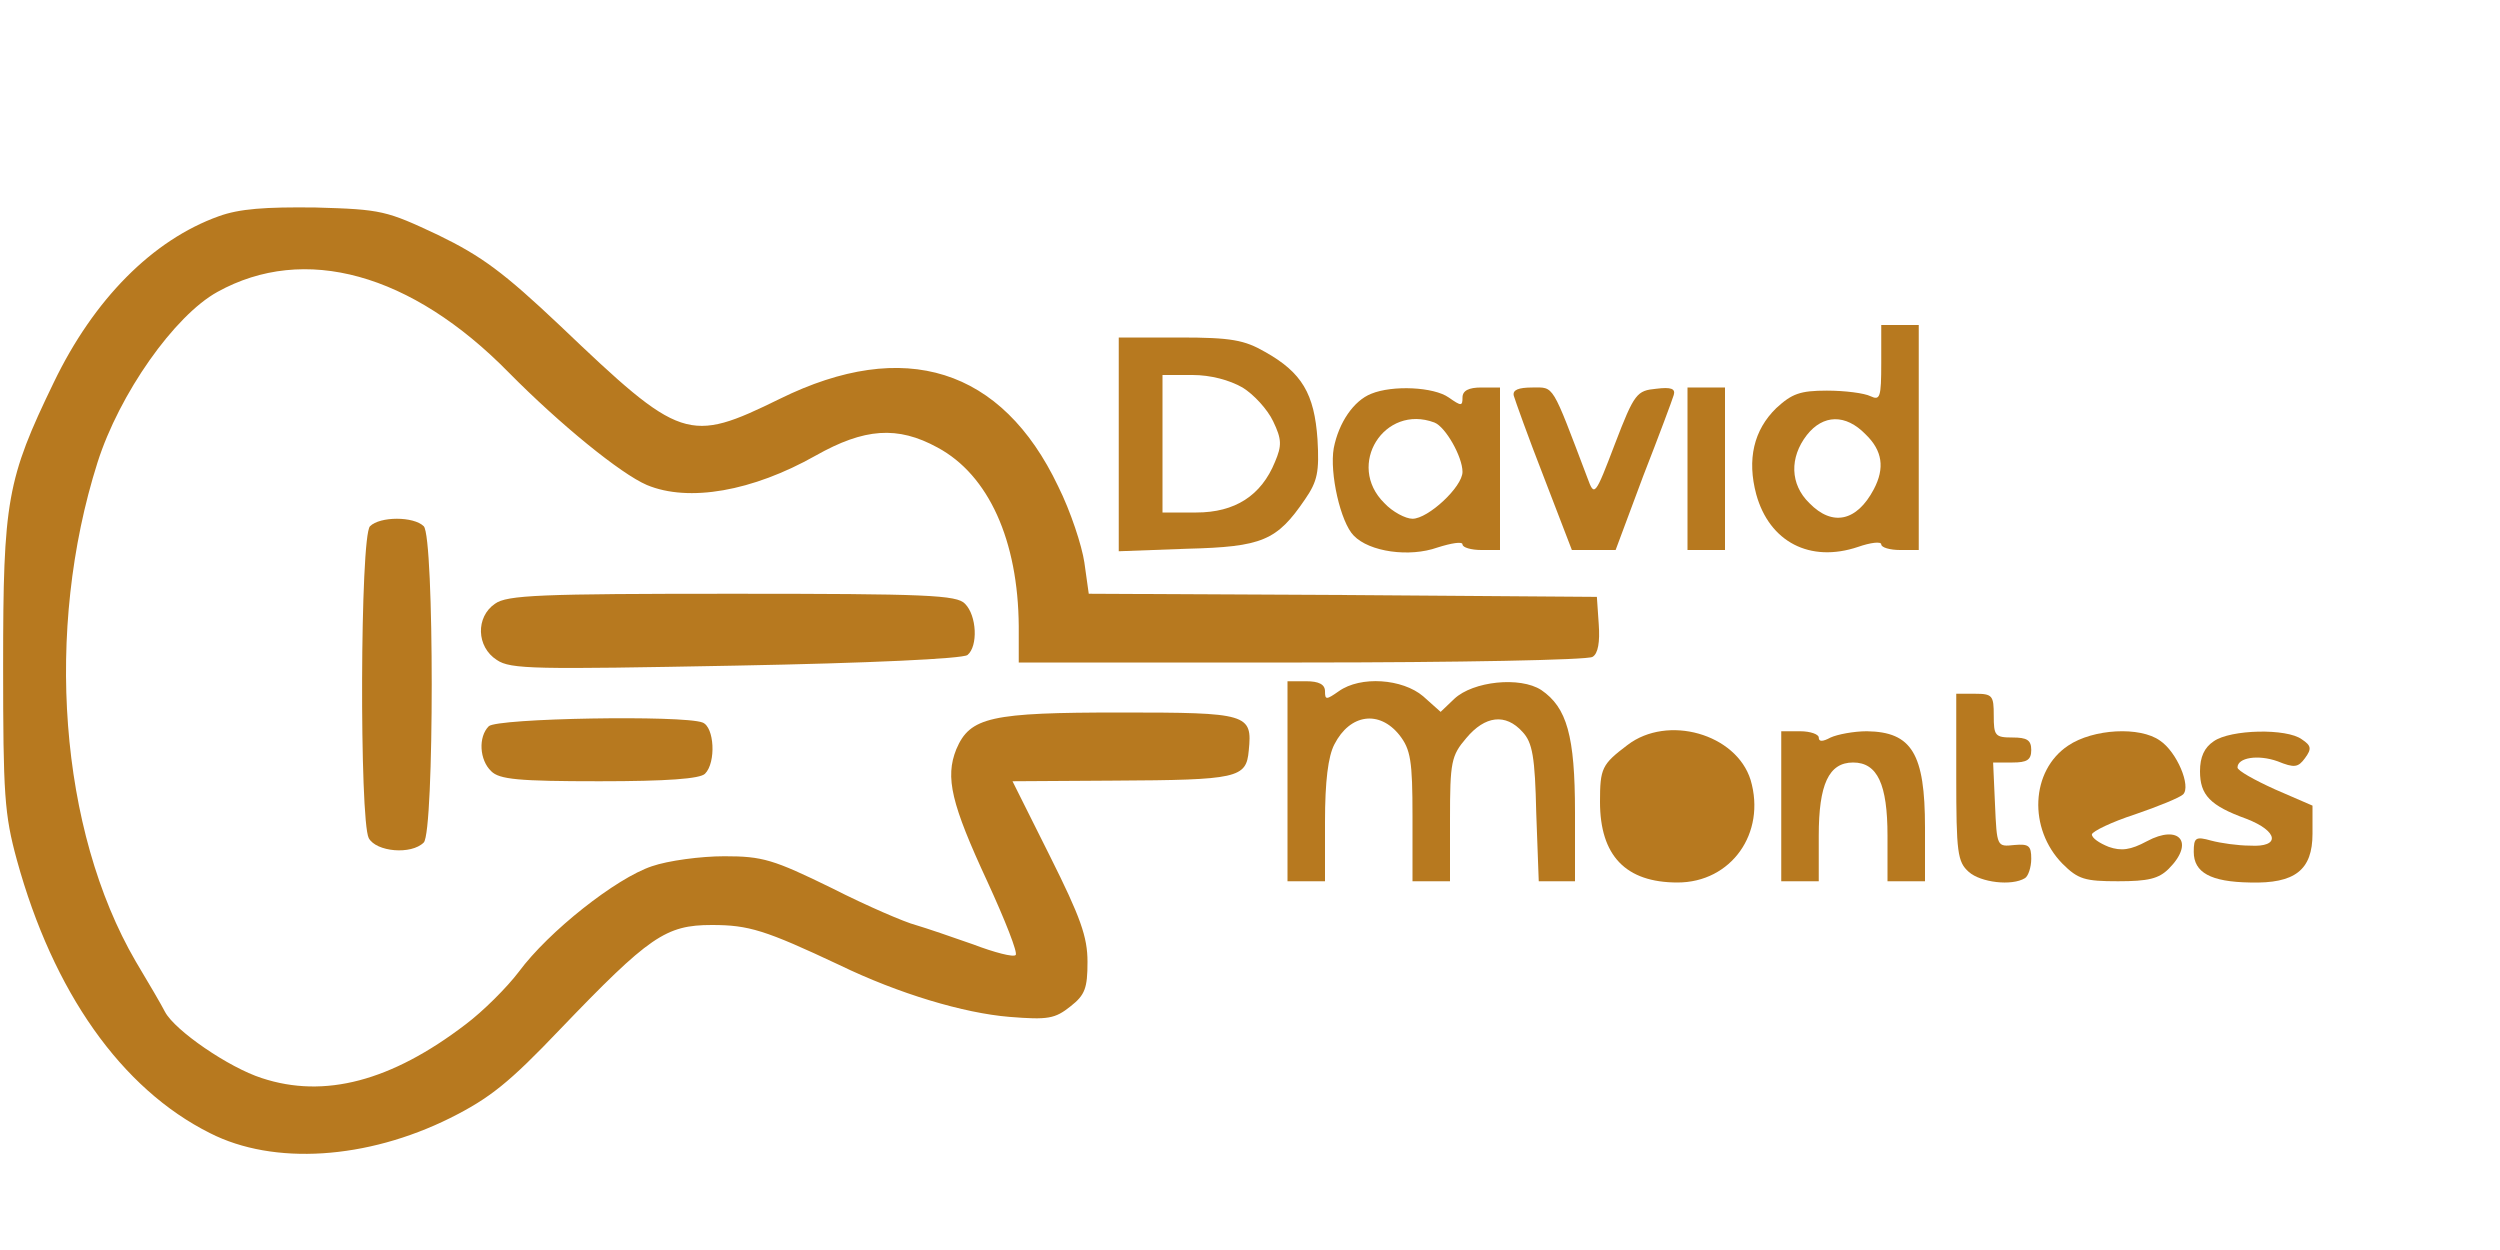 <?xml version="1.0" standalone="no"?>
<!DOCTYPE svg PUBLIC "-//W3C//DTD SVG 20010904//EN"
 "http://www.w3.org/TR/2001/REC-SVG-20010904/DTD/svg10.dtd">
<svg version="1.0" xmlns="http://www.w3.org/2000/svg"
 width="100pt" height="50pt" viewBox="0 0 400 172"
 preserveAspectRatio="xMidYMid meet">
<g transform="translate(0,172) scale(0.1,-0.1)"
fill="#b7791f" stroke="none">
<path d="M350 1514 c-106 -38 -200 -133 -264 -266 -75 -155 -81 -189 -81 -453
0 -206 2 -238 22 -311 58 -211 167 -366 309 -437 102 -52 251 -42 384 24 64
32 95 57 176 142 143 149 169 167 243 167 59 0 85 -8 204 -64 95 -46 199 -77
272 -83 62 -5 73 -3 98 17 23 18 27 29 27 71 0 40 -11 71 -60 169 l-60 120
162 1 c199 1 212 4 216 48 6 59 -1 61 -205 61 -208 0 -241 -7 -263 -59 -18
-45 -8 -87 50 -212 28 -61 49 -114 45 -117 -3 -4 -34 4 -68 17 -34 12 -75 26
-92 31 -16 4 -77 30 -134 59 -94 46 -111 51 -172 51 -38 0 -90 -7 -116 -16
-57 -19 -165 -104 -213 -169 -19 -25 -57 -63 -85 -84 -119 -91 -226 -119 -326
-86 -53 17 -139 76 -155 106 -5 10 -26 46 -47 81 -122 210 -146 530 -61 798
35 110 123 235 192 273 139 77 310 30 466 -129 82 -83 179 -162 221 -180 67
-28 169 -10 270 47 78 44 131 48 195 13 82 -44 129 -149 130 -286 l0 -58 453
0 c248 0 458 4 465 9 9 5 12 24 10 52 l-3 44 -407 3 -406 2 -7 50 c-4 27 -22
82 -42 122 -90 189 -246 238 -445 140 -147 -72 -158 -68 -352 117 -90 85 -125
111 -195 145 -83 39 -90 41 -196 44 -81 1 -122 -2 -155 -14z"/>
<path d="M3010 1279 c0 -55 -2 -60 -17 -53 -10 5 -41 9 -70 9 -43 0 -56 -5
-81 -28 -36 -35 -47 -82 -32 -138 21 -76 86 -110 163 -84 20 7 37 9 37 4 0 -5
14 -9 30 -9 l30 0 0 180 0 180 -30 0 -30 0 0 -61z m-25 -114 c27 -26 31 -54
13 -88 -27 -51 -66 -60 -103 -22 -31 30 -32 73 -4 109 26 33 62 34 94 1z"/>
<path d="M1790 1149 l0 -171 109 4 c121 3 144 13 189 79 20 29 23 44 20 96 -5
73 -25 107 -84 140 -33 19 -54 23 -136 23 l-98 0 0 -171z m198 91 c18 -11 40
-35 49 -54 14 -29 14 -39 3 -65 -22 -54 -64 -81 -126 -81 l-54 0 0 110 0 110
48 0 c29 0 59 -8 80 -20z"/>
<path d="M2194 1230 c-28 -11 -52 -46 -60 -87 -7 -40 11 -119 32 -140 25 -26
89 -35 134 -19 22 7 40 10 40 5 0 -5 14 -9 30 -9 l30 0 0 130 0 130 -30 0
c-20 0 -30 -5 -30 -16 0 -14 -2 -14 -22 0 -24 17 -90 20 -124 6z m101 -46 c18
-7 45 -55 45 -79 0 -24 -55 -75 -80 -75 -11 0 -32 11 -45 25 -62 61 0 159 80
129z"/>
<path d="M2422 1227 c2 -7 23 -66 48 -130 l45 -117 35 0 35 0 44 118 c25 64
47 123 49 130 3 10 -4 13 -28 10 -31 -3 -35 -7 -66 -88 -32 -84 -33 -85 -44
-55 -58 153 -53 145 -88 145 -23 0 -32 -4 -30 -13z"/>
<path d="M2700 1110 l0 -130 30 0 30 0 0 130 0 130 -30 0 -30 0 0 -130z"/>
<path d="M592 1018 c-16 -16 -17 -470 -2 -499 12 -22 68 -27 88 -7 17 17 17
489 0 506 -16 16 -70 16 -86 0z"/>
<path d="M792 894 c-31 -21 -30 -69 3 -90 22 -15 61 -15 382 -9 214 4 363 11
371 17 17 14 15 63 -4 82 -13 14 -61 16 -372 16 -307 0 -361 -2 -380 -16z"/>
<path d="M2060 610 l0 -160 30 0 30 0 0 95 c0 65 5 105 15 124 25 49 72 55
104 15 18 -23 21 -41 21 -130 l0 -104 30 0 30 0 0 99 c0 92 2 102 26 130 30
36 63 40 90 10 16 -17 20 -40 22 -130 l4 -109 29 0 29 0 0 110 c0 123 -13 168
-54 196 -34 22 -109 14 -139 -14 l-22 -21 -28 25 c-33 28 -100 33 -135 8 -20
-14 -22 -14 -22 0 0 11 -10 16 -30 16 l-30 0 0 -160z"/>
<path d="M3130 617 c0 -121 2 -136 20 -152 19 -17 69 -23 90 -10 5 3 10 17 10
31 0 21 -4 24 -27 22 -28 -3 -28 -3 -31 65 l-3 67 31 0 c23 0 30 4 30 20 0 16
-7 20 -30 20 -28 0 -30 3 -30 35 0 32 -2 35 -30 35 l-30 0 0 -133z"/>
<path d="M782 698 c-17 -17 -15 -54 4 -72 13 -13 43 -16 173 -16 109 0 161 4
169 12 18 18 15 75 -4 82 -31 12 -329 7 -342 -6z"/>
<path d="M2604 668 c-41 -31 -44 -37 -44 -91 0 -86 41 -129 124 -129 86 0 142
79 117 164 -23 74 -133 105 -197 56z"/>
<path d="M2850 570 l0 -120 30 0 30 0 0 73 c0 82 16 117 55 117 39 0 55 -35
55 -117 l0 -73 30 0 30 0 0 86 c0 118 -21 153 -93 154 -21 0 -47 -5 -58 -10
-13 -7 -19 -7 -19 0 0 5 -13 10 -30 10 l-30 0 0 -120z"/>
<path d="M3309 667 c-60 -40 -64 -133 -9 -189 25 -25 36 -28 89 -28 48 0 65 4
81 20 42 42 17 72 -35 44 -26 -14 -41 -16 -61 -9 -15 6 -27 14 -27 20 1 5 32
20 69 32 38 13 72 27 77 32 13 13 -10 68 -37 86 -32 23 -107 19 -147 -8z"/>
<path d="M3542 674 c-15 -10 -22 -25 -22 -48 0 -38 16 -55 74 -76 52 -20 55
-46 6 -43 -19 0 -47 4 -62 8 -25 7 -28 5 -28 -18 0 -33 27 -48 90 -49 72 -2
100 20 100 78 l0 45 -60 26 c-33 15 -60 30 -60 35 0 16 33 21 64 10 27 -11 33
-10 44 5 11 15 10 20 -5 30 -24 18 -114 16 -141 -3z"/>
</g>
</svg>
